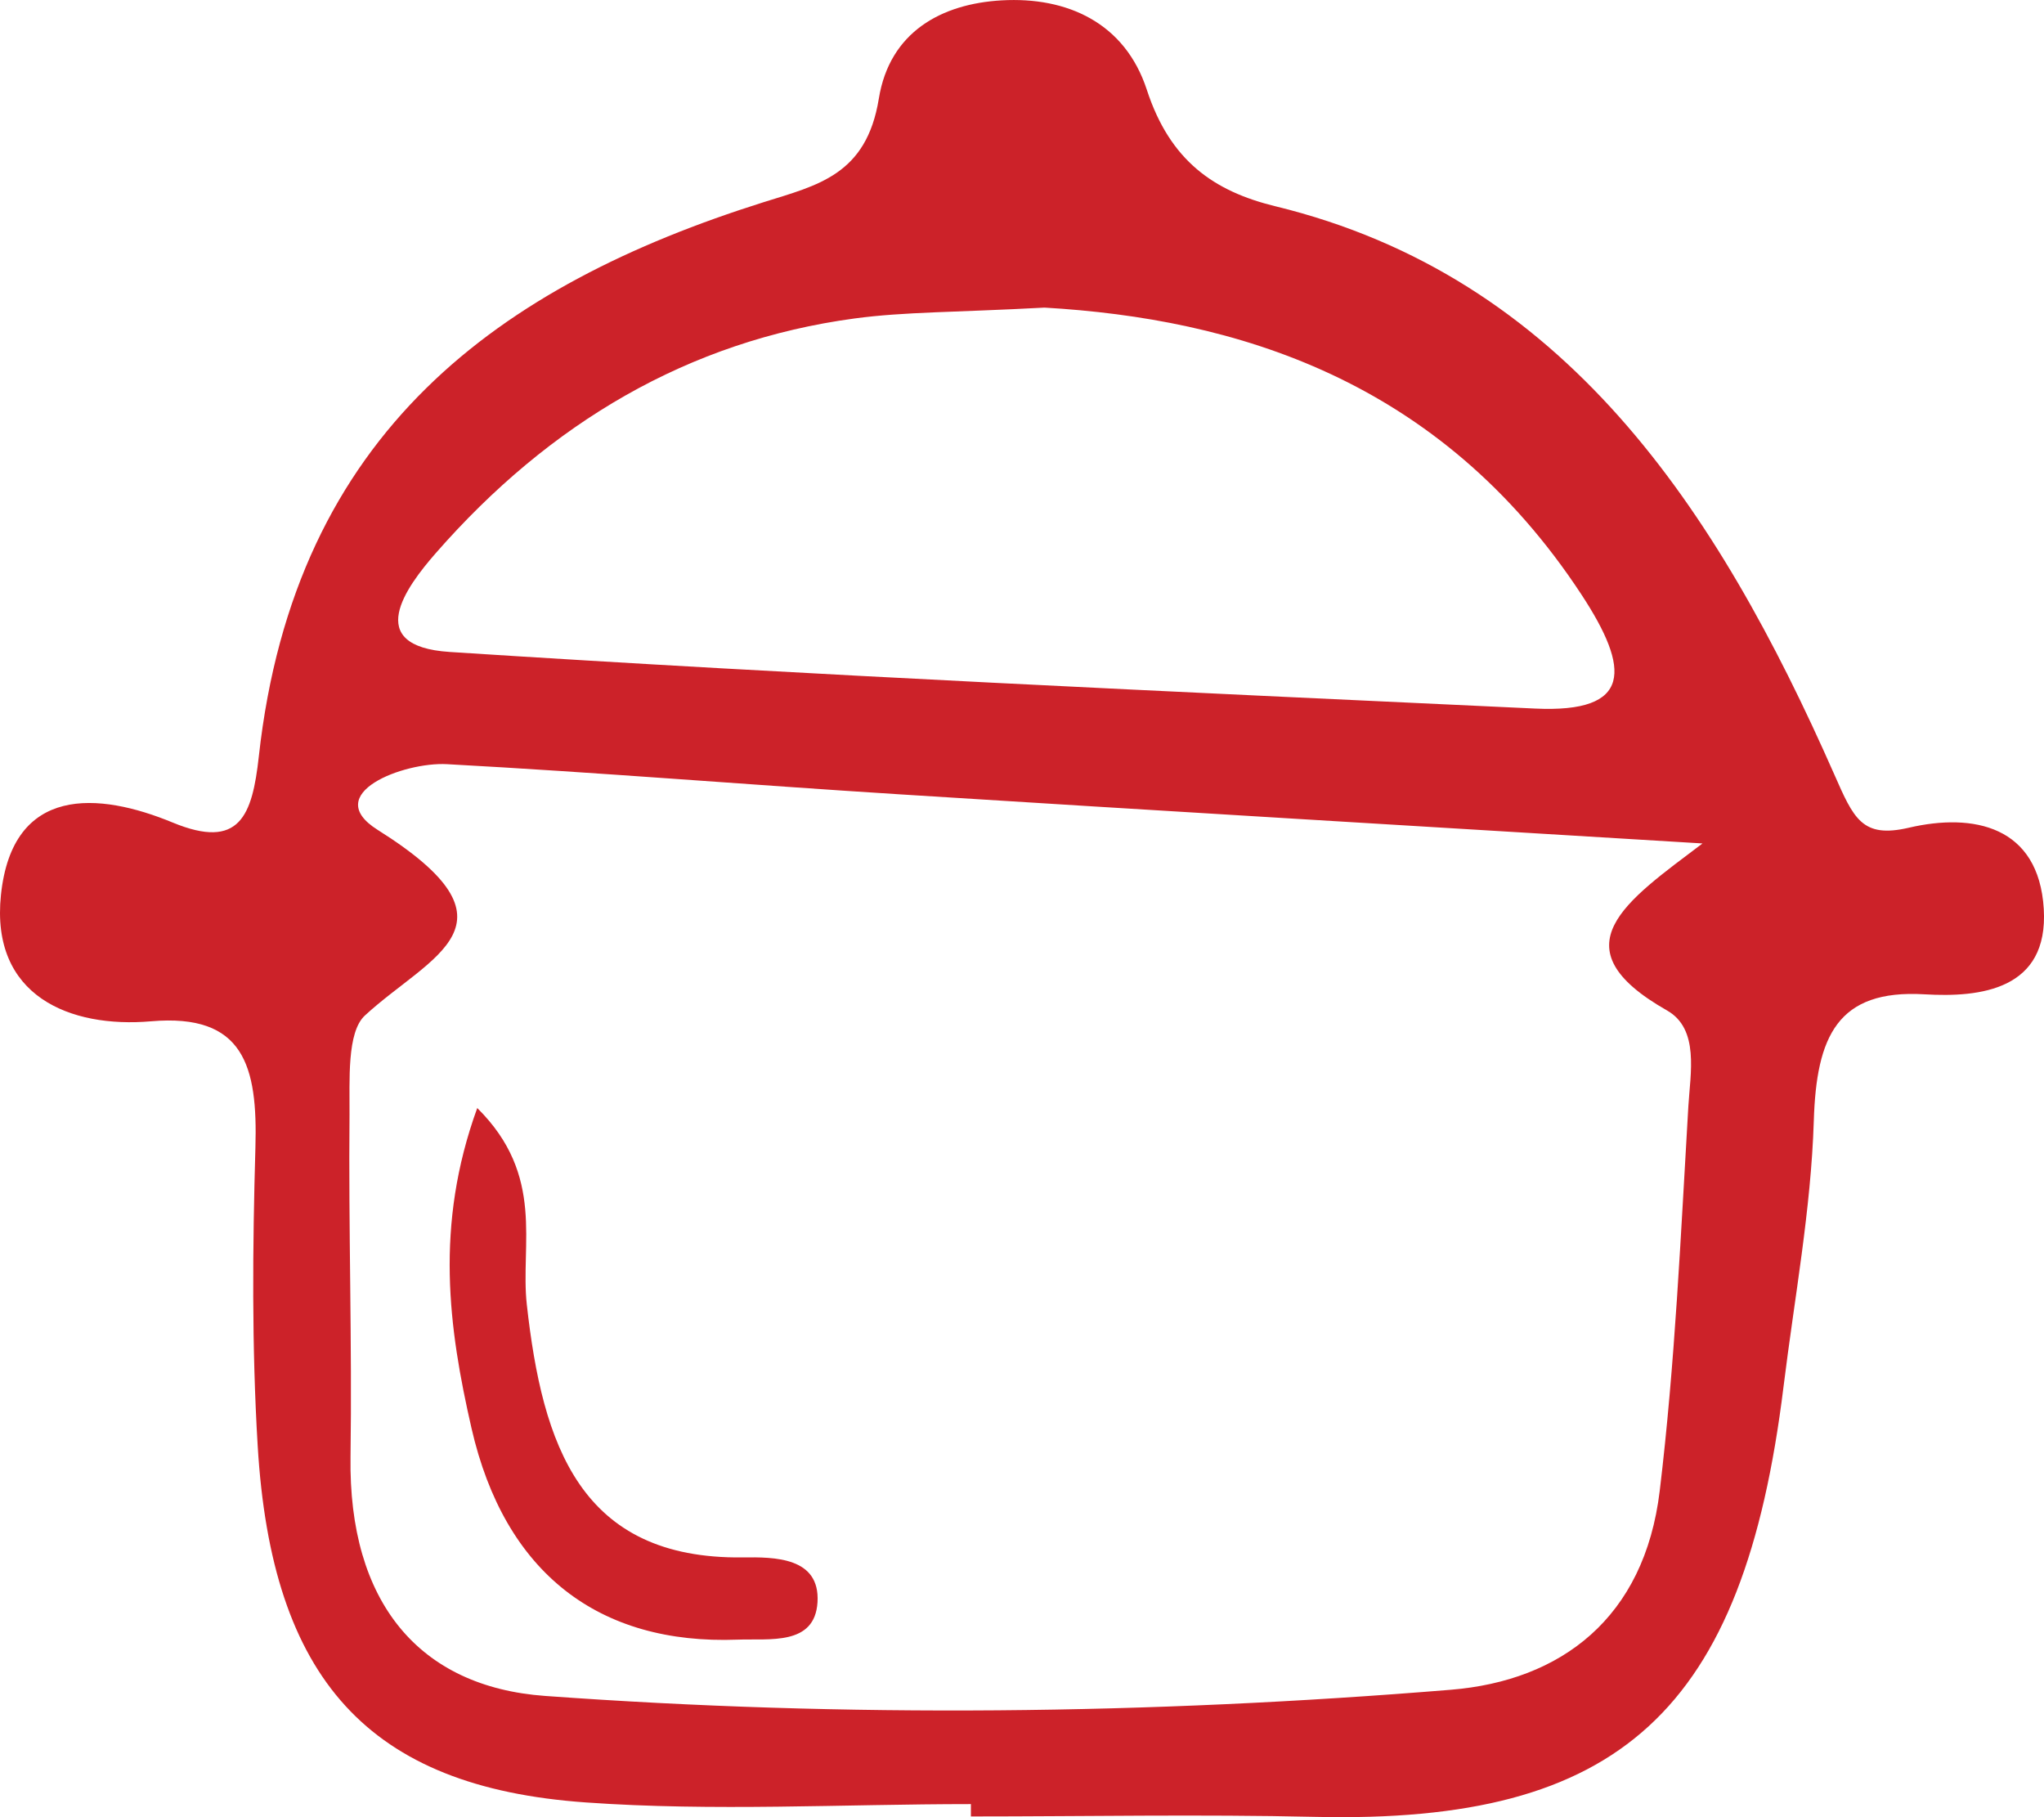 <?xml version="1.0" encoding="UTF-8" standalone="no"?>
<svg width="45px" height="40px" viewBox="0 0 45 40" version="1.1" xmlns="http://www.w3.org/2000/svg" xmlns:xlink="http://www.w3.org/1999/xlink" xmlns:sketch="http://www.bohemiancoding.com/sketch/ns">
    <!-- Generator: Sketch 3.3.2 (12043) - http://www.bohemiancoding.com/sketch -->
    <title>monchanh</title>
    <desc>Created with Sketch.</desc>
    <defs></defs>
    <g id="Styleguide" stroke="none" stroke-width="1" fill="none" fill-rule="evenodd" sketch:type="MSPage">
        <path d="M21.375,39.712 C18.546,39.712 15.708,39.876 12.891,39.675 C8.107,39.336 5.98,36.96 5.673,31.823 C5.542,29.643 5.56,27.446 5.623,25.261 C5.675,23.464 5.371,22.304 3.325,22.481 C1.545,22.635 -0.213,21.927 0.021,19.698 C0.275,17.275 2.176,17.434 3.802,18.106 C5.276,18.715 5.554,17.956 5.698,16.651 C6.488,9.487 11.022,6.276 16.807,4.452 C18,4.077 19.075,3.854 19.348,2.171 C19.586,0.703 20.726,0.083 22.053,0.008 C23.493,-0.074 24.766,0.501 25.248,1.976 C25.76,3.545 26.731,4.212 28.077,4.54 C34.442,6.09 37.793,11.177 40.381,17.042 C40.81,18.014 40.991,18.46 42.024,18.22 C43.443,17.889 44.884,18.179 44.995,20.007 C45.102,21.788 43.601,21.96 42.37,21.887 C40.449,21.773 39.989,22.818 39.932,24.672 C39.871,26.627 39.506,28.572 39.266,30.52 C38.386,37.675 35.668,40.148 28.95,39.993 C26.426,39.935 23.9,39.984 21.375,39.984 L21.375,39.712 L21.375,39.712 Z M37.482,18.566 C31.207,18.184 25.498,17.845 19.79,17.484 C16.472,17.275 13.159,17.001 9.841,16.821 C8.889,16.769 7.045,17.469 8.314,18.267 C11.635,20.353 9.472,21.027 8.034,22.353 C7.633,22.721 7.701,23.788 7.695,24.537 C7.671,27.047 7.753,29.559 7.717,32.069 C7.67,35.267 9.223,37.13 12,37.331 C18.642,37.813 25.303,37.739 31.943,37.195 C34.362,36.997 36.203,35.623 36.54,32.816 C36.877,30.014 37.003,27.18 37.17,24.356 C37.213,23.623 37.417,22.649 36.7,22.242 C34.247,20.85 35.801,19.839 37.482,18.566 L37.482,18.566 Z M22.996,6.771 C21.032,6.877 19.914,6.862 18.814,7.01 C15.161,7.502 12.101,9.309 9.591,12.179 C8.947,12.916 7.972,14.226 9.901,14.351 C17.861,14.866 25.829,15.225 33.796,15.597 C35.943,15.698 35.893,14.728 34.817,13.088 C31.692,8.328 27.169,7.014 22.996,6.771 Z M10.507,24.39 C12.014,25.883 11.451,27.394 11.598,28.715 C11.942,31.809 12.775,34.326 16.353,34.282 C17.048,34.273 18.056,34.274 17.998,35.267 C17.94,36.233 16.934,36.065 16.238,36.092 C13.191,36.208 11.112,34.635 10.38,31.436 C9.878,29.24 9.565,26.982 10.507,24.39 Z" id="monchanh" fill="#CC2229" sketch:type="MSShapeGroup"></path>
    </g>
</svg>